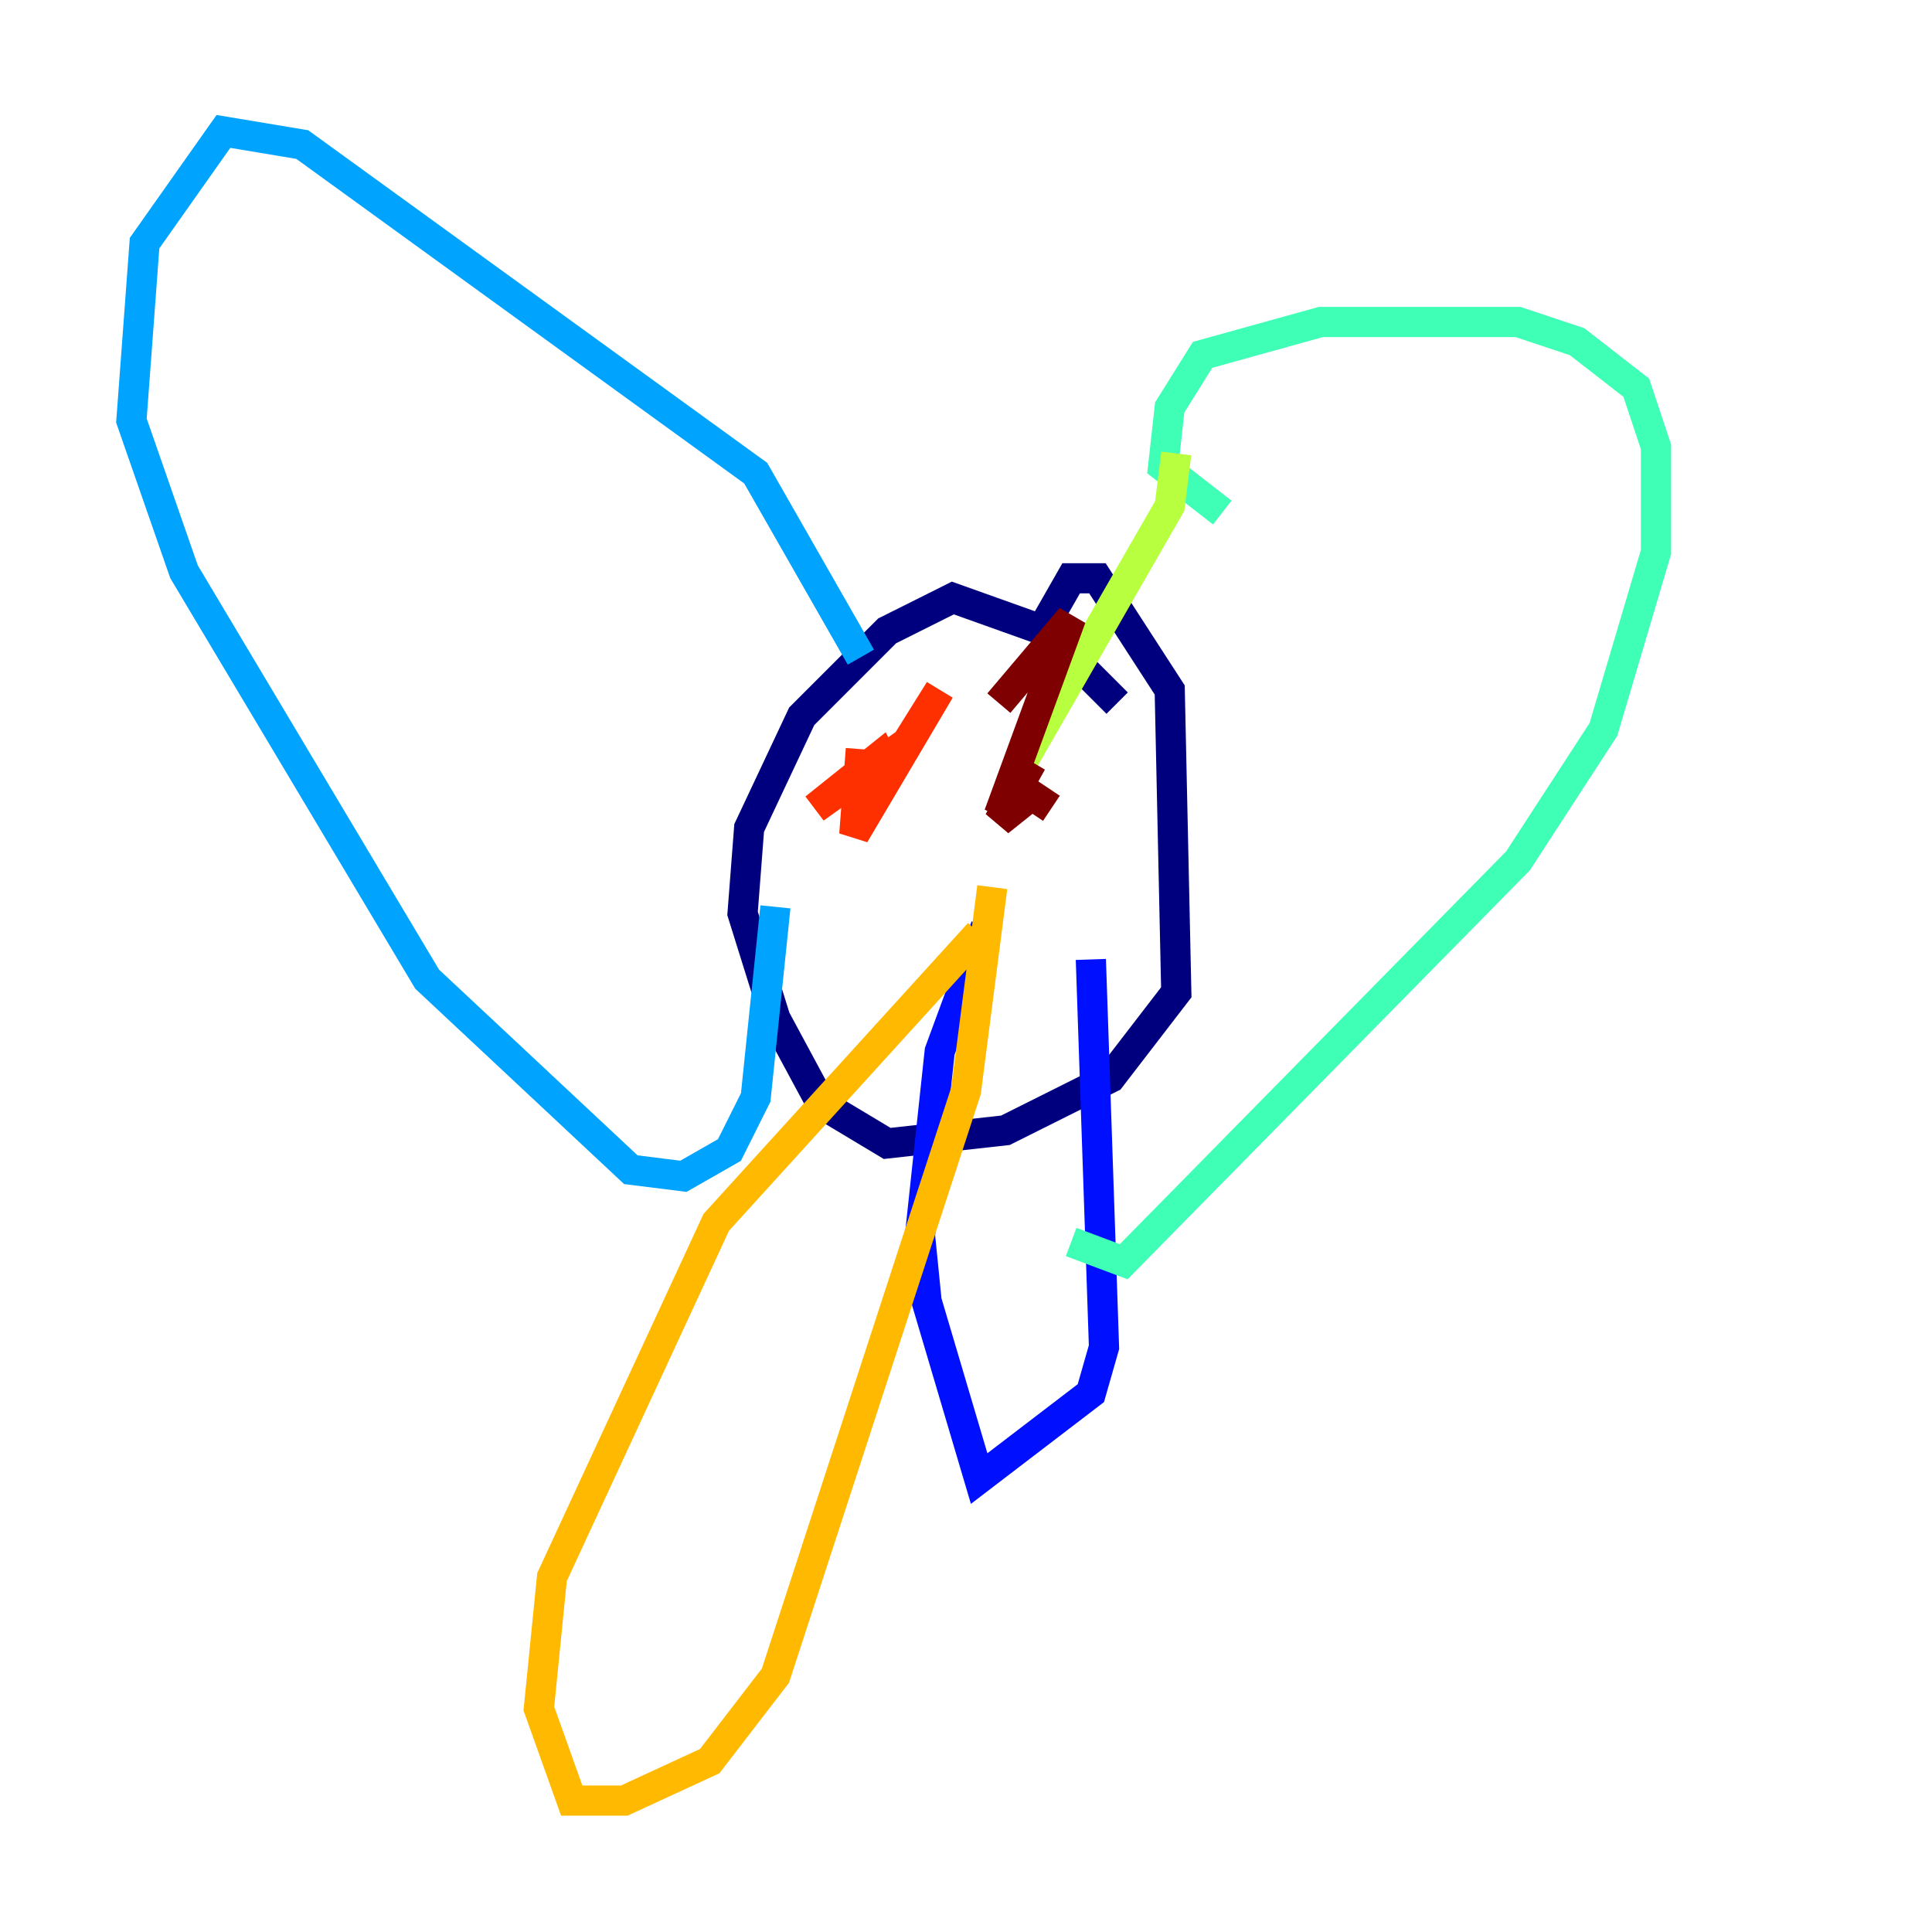 <?xml version="1.0" encoding="utf-8" ?>
<svg baseProfile="tiny" height="128" version="1.2" viewBox="0,0,128,128" width="128" xmlns="http://www.w3.org/2000/svg" xmlns:ev="http://www.w3.org/2001/xml-events" xmlns:xlink="http://www.w3.org/1999/xlink"><defs /><polyline fill="none" points="74.014,46.585 69.225,41.796 63.129,39.619 58.776,41.796 53.116,47.456 49.633,54.857 49.197,60.517 51.374,67.483 54.422,73.143 58.776,75.755 66.612,74.884 73.578,71.401 77.932,65.742 77.497,45.714 72.707,38.313 70.966,38.313 69.225,41.361" stroke="#00007f" stroke-width="2" /><polyline fill="none" points="65.306,61.388 62.258,69.66 60.952,81.85 61.388,86.204 64.871,97.959 72.272,92.299 73.143,89.252 72.272,63.565" stroke="#0010ff" stroke-width="2" /><polyline fill="none" points="57.034,43.537 50.068,31.347 20.027,9.578 14.803,8.707 9.578,16.109 8.707,27.864 12.191,37.878 28.299,64.871 41.796,77.497 45.279,77.932 48.327,76.191 50.068,72.707 51.374,60.082" stroke="#00a4ff" stroke-width="2" /><polyline fill="none" points="80.98,33.959 77.061,30.912 77.497,26.993 79.674,23.51 87.51,21.333 100.571,21.333 104.49,22.64 108.408,25.687 109.714,29.605 109.714,36.571 106.231,48.327 100.571,57.034 74.449,83.592 70.966,82.286" stroke="#3fffb7" stroke-width="2" /><polyline fill="none" points="77.932,30.041 77.497,33.524 67.483,50.939" stroke="#b7ff3f" stroke-width="2" /><polyline fill="none" points="64.871,61.823 47.456,80.98 36.571,104.49 35.701,113.197 37.878,119.293 41.361,119.293 47.02,116.68 51.374,111.02 64.0,72.272 65.742,58.776" stroke="#ffb900" stroke-width="2" /><polyline fill="none" points="59.211,51.809 58.34,50.068 53.986,53.551 60.082,49.197 62.258,45.714 56.599,55.292 57.034,49.633" stroke="#ff3000" stroke-width="2" /><polyline fill="none" points="69.66,53.551 68.354,52.68 66.177,54.422 68.354,50.503 66.177,53.986 70.966,40.925 66.177,46.585" stroke="#7f0000" stroke-width="2" /></svg>